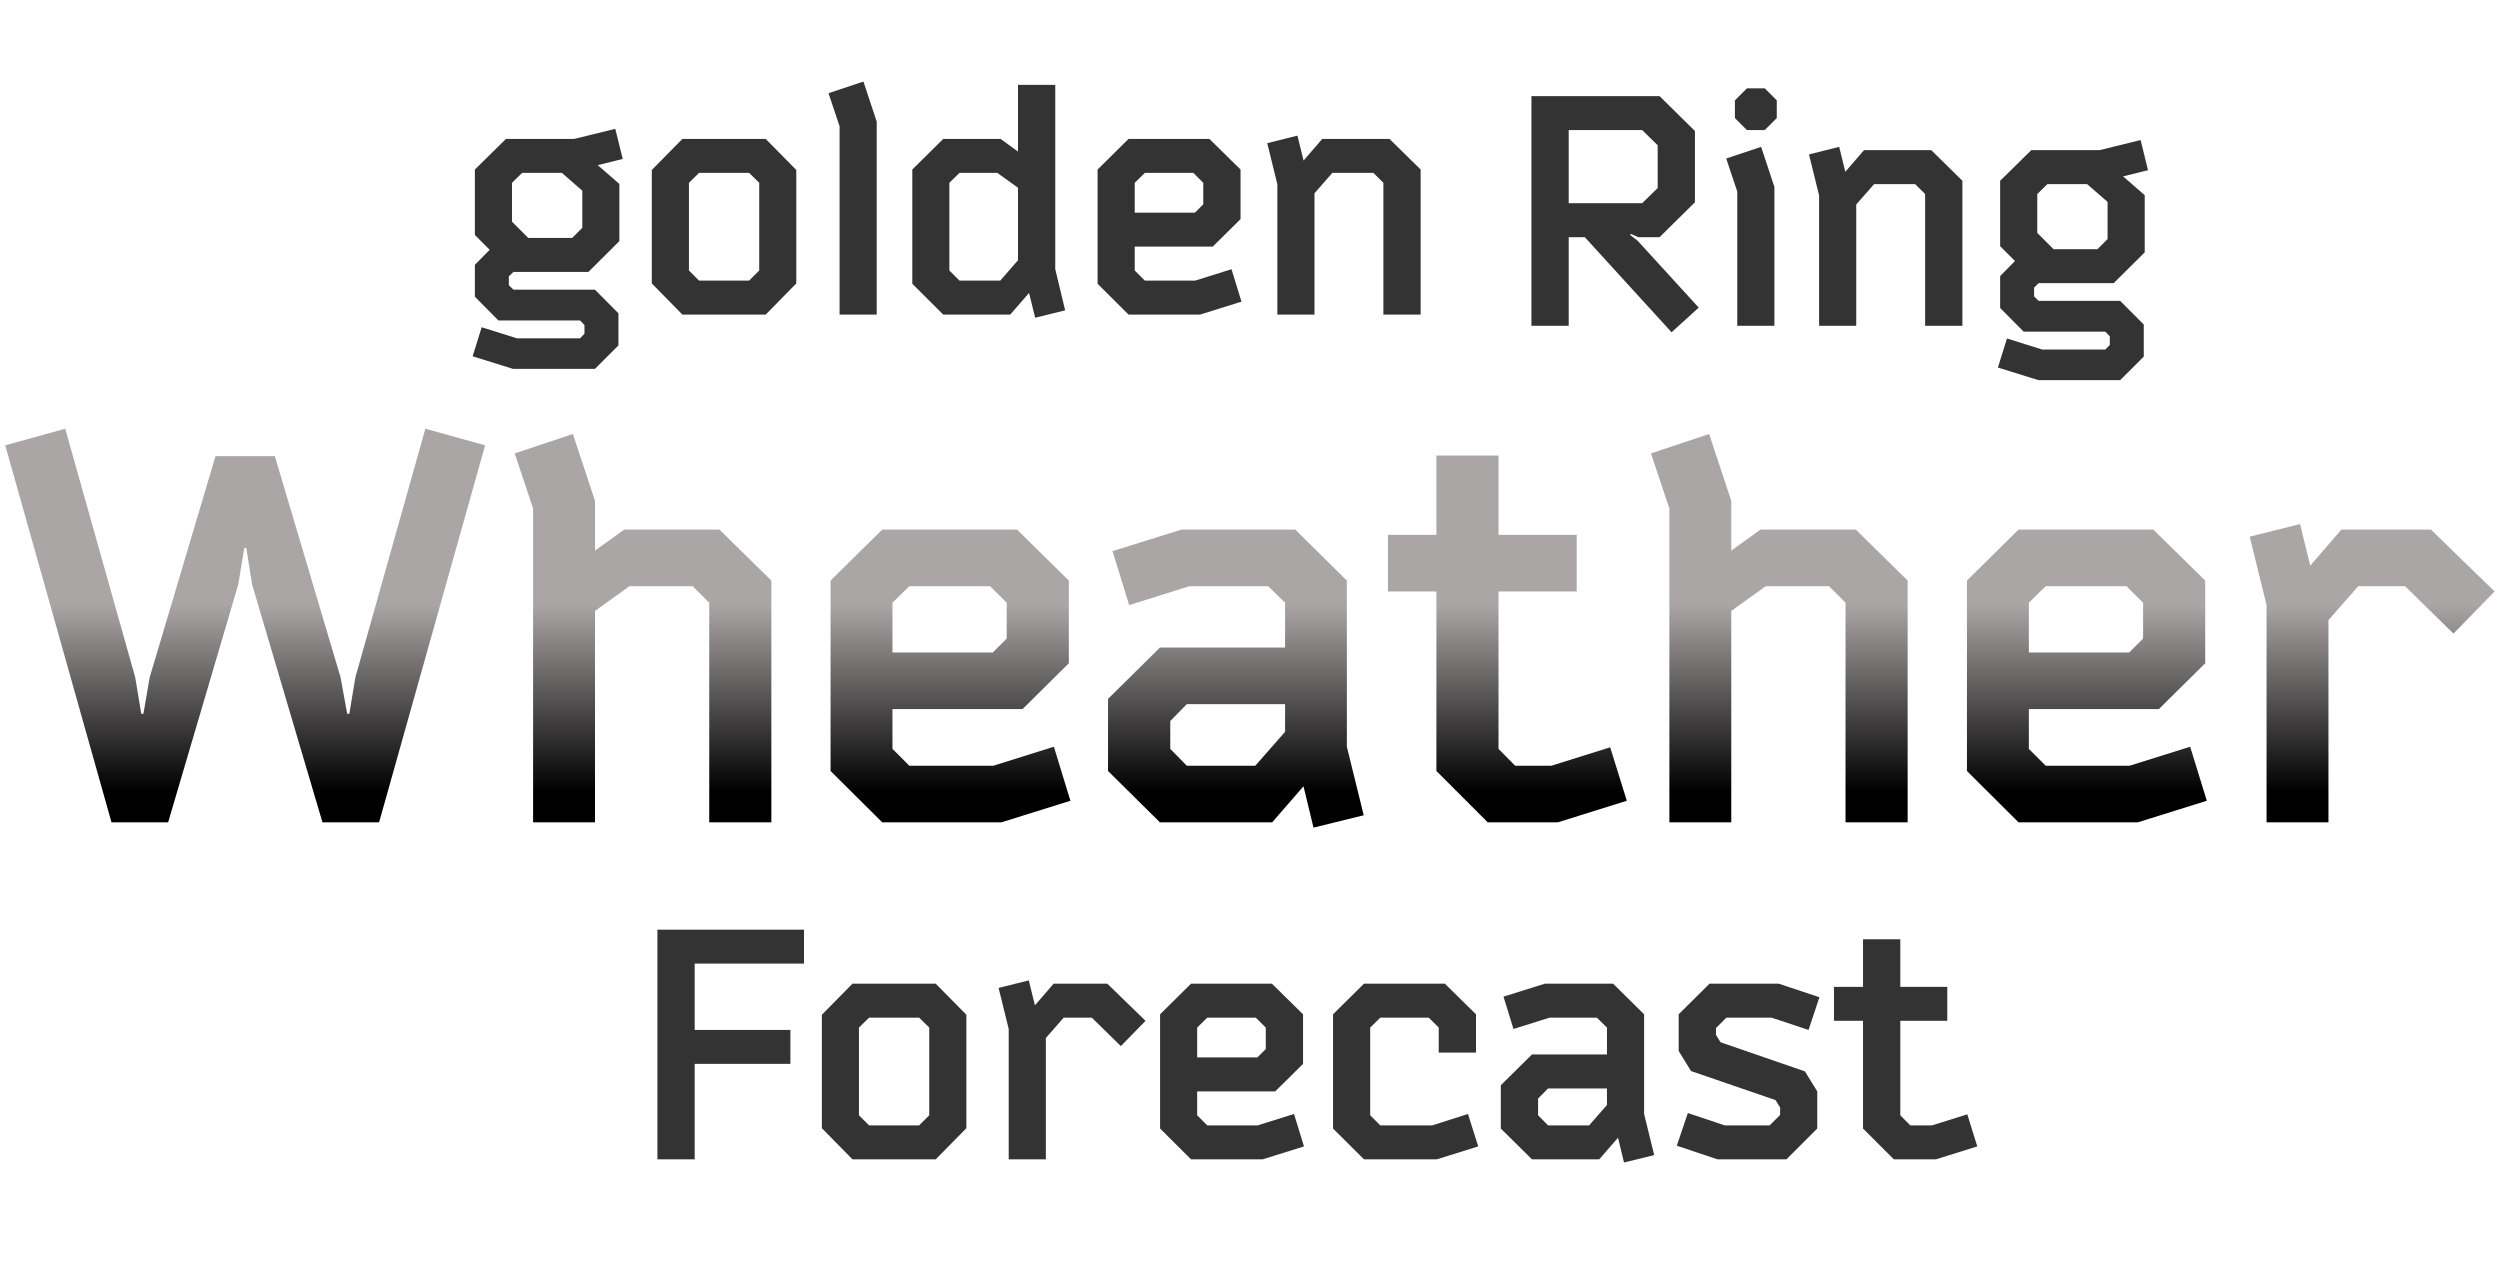 <svg height="112.709" version="1.1" width="222.547" xmlns="http://www.w3.org/2000/svg" xmlns:xlink="http://www.w3.org/1999/xlink" style="overflow: hidden; position: relative;" viewBox="195.234 195.836 222.547 112.709" preserveAspectRatio="xMinYMin" id="main_svg"><desc style="-webkit-tap-highlight-color: rgba(0, 0, 0, 0);">Created with Logotizer</desc><defs style="-webkit-tap-highlight-color: rgba(0, 0, 0, 0);"><linearGradient id="gradient_2057ek564t732bo0c2izii" x1="1.8369701987210297e-16" y1="0" x2="0" y2="1" style="-webkit-tap-highlight-color: rgba(0, 0, 0, 0);"><stop offset="44%" stop-color="#aba6a6" stop-opacity="1" style="-webkit-tap-highlight-color: rgba(0, 0, 0, 0);"></stop><stop offset="91%" stop-color="#000000" stop-opacity="1" style="-webkit-tap-highlight-color: rgba(0, 0, 0, 0);"></stop></linearGradient><linearGradient id="gradient_qunr4fwnxxmz72fz0ntmx" x1="1.8369701987210297e-16" y1="0" x2="0" y2="1" style="-webkit-tap-highlight-color: rgba(0, 0, 0, 0);"><stop offset="44%" stop-color="#aba6a6" stop-opacity="1" style="-webkit-tap-highlight-color: rgba(0, 0, 0, 0);"></stop><stop offset="91%" stop-color="#000000" stop-opacity="1" style="-webkit-tap-highlight-color: rgba(0, 0, 0, 0);"></stop></linearGradient></defs><path fill="#333333" stroke="none" d="M-44.9,0L-44.9,-34.08L-25.89,-34.08L-20.64,-28.9L-20.64,-18.33L-25.89,-13.15L-29.05,-13.15L-30.16,-13.64L-30.25,-13.48L-29.15,-12.63L-20.08,-2.7L-24.11,0.96L-36.98,-13.15L-39.37,-13.15L-39.37,0L-44.9,0M-39.37,-18.19L-28.47,-18.19L-26.17,-20.44L-26.17,-26.79L-28.47,-29.04L-39.37,-29.04L-39.37,-18.19ZM-16,-24.82L-10.82,-26.55L-8.85,-20.6L-8.85,0L-14.36,0L-14.36,-19.92L-16,-24.82M-14.71,-30.82L-14.71,-33.45L-12.93,-35.23L-10.28,-35.23L-8.5,-33.45L-8.5,-30.82L-10.28,-29.04L-12.93,-29.04L-14.71,-30.82ZM-3.72,-25.43L0.76,-26.55L1.67,-22.85L4.44,-26.06L14.42,-26.06L19.04,-21.52L19.04,0L13.51,0L13.51,-19.55L12.03,-21.02L5.94,-21.02L3.29,-18L3.29,0L-2.22,0L-2.22,-19.34L-3.72,-25.43ZM24.31,6.19L25.65,1.88L30.88,3.52L40.25,3.52L40.91,2.84L40.91,1.55L40.25,0.87L28.13,0.87L24.64,-2.65L24.64,-7.38L26.84,-9.61L24.64,-11.81L24.64,-21.52L29.26,-26.06L39.38,-26.06L45.48,-27.56L46.58,-23.09L42.88,-22.17L46.09,-19.38L46.09,-10.9L41.49,-6.33L30.36,-6.33L29.68,-5.67L29.68,-4.36L30.36,-3.7L42.45,-3.7L45.95,-0.19L45.95,4.57L42.45,8.06L30.31,8.06L24.31,6.19M30.15,-13.78L32.56,-11.37L39.08,-11.37L40.58,-12.87L40.58,-18.38L37.55,-21.02L31.65,-21.02L30.15,-19.55L30.15,-13.78Z" transform="matrix(0.6,0,0,0.6,358.5,224.839)" style="-webkit-tap-highlight-color: rgba(0, 0, 0, 0);" stroke-width="1"></path><path fill="#333333" stroke="none" d="M-70.32,6.19L-68.98,1.88L-63.76,3.52L-54.38,3.52L-53.73,2.84L-53.73,1.55L-54.38,0.87L-66.5,0.87L-69.99,-2.65L-69.99,-7.38L-67.79,-9.61L-69.99,-11.81L-69.99,-21.52L-65.38,-26.06L-55.25,-26.06L-49.16,-27.56L-48.05,-23.09L-51.76,-22.17L-48.55,-19.38L-48.55,-10.9L-53.14,-6.33L-64.27,-6.33L-64.95,-5.67L-64.95,-4.36L-64.27,-3.7L-52.18,-3.7L-48.69,-0.19L-48.69,4.57L-52.18,8.06L-64.32,8.06L-70.32,6.19M-64.48,-13.78L-62.07,-11.37L-55.55,-11.37L-54.05,-12.87L-54.05,-18.38L-57.08,-21.02L-62.98,-21.02L-64.48,-19.55L-64.48,-13.78ZM-43.74,-4.62L-43.74,-21.45L-39.2,-26.06L-26.84,-26.06L-22.3,-21.45L-22.3,-4.62L-26.84,0L-39.2,0L-43.74,-4.62M-38.23,-6.54L-36.73,-5.04L-29.3,-5.04L-27.8,-6.54L-27.8,-19.55L-29.3,-21.02L-36.73,-21.02L-38.23,-19.55L-38.23,-6.54ZM-17.52,-32.84L-12.34,-34.57L-10.37,-28.62L-10.37,0L-15.88,0L-15.88,-27.94L-17.52,-32.84ZM-5.09,-4.57L-5.09,-21.52L-0.5,-26.06L8.01,-26.06L10.59,-24.19L10.59,-34.08L16.12,-34.08L16.12,-6.73L17.59,-0.63L13.14,0.47L12.23,-3.21L9.44,0L-0.5,0L-5.09,-4.57M0.41,-6.54L1.91,-5.04L7.96,-5.04L10.59,-8.06L10.59,-18.82L7.52,-21.02L1.91,-21.02L0.41,-19.55L0.41,-6.54ZM22.4,-4.57L22.4,-21.52L26.99,-26.06L38.99,-26.06L43.61,-21.52L43.61,-14.16L39.48,-10.08L27.91,-10.08L27.91,-6.54L29.41,-5.04L36.88,-5.04L42.27,-6.73L43.75,-1.92L37.61,0L26.99,0L22.4,-4.57M27.91,-15.12L36.84,-15.12L38.08,-16.36L38.08,-19.55L36.6,-21.02L29.41,-21.02L27.91,-19.55L27.91,-15.12ZM47.57,-25.43L52.05,-26.55L52.96,-22.85L55.73,-26.06L65.71,-26.06L70.33,-21.52L70.33,0L64.8,0L64.8,-19.55L63.32,-21.02L57.23,-21.02L54.58,-18L54.58,0L49.07,0L49.07,-19.34L47.57,-25.43Z" transform="matrix(0.6,0,0,0.6,279.5,223.839)" style="-webkit-tap-highlight-color: rgba(0, 0, 0, 0);" stroke-width="1"></path><path fill="#333333" stroke="none" d="M-96.24,0L-96.24,-34.08L-74.49,-34.08L-74.49,-29.04L-90.71,-29.04L-90.71,-19.2L-76.51,-19.2L-76.51,-14.16L-90.71,-14.16L-90.71,0L-96.24,0ZM-71.84,-4.62L-71.84,-21.45L-67.3,-26.06L-54.95,-26.06L-50.4,-21.45L-50.4,-4.62L-54.95,0L-67.3,0L-71.84,-4.62M-66.34,-6.54L-64.84,-5.04L-57.41,-5.04L-55.91,-6.54L-55.91,-19.55L-57.41,-21.02L-64.84,-21.02L-66.34,-19.55L-66.34,-6.54ZM-45.62,-25.43L-41.14,-26.55L-40.23,-22.85L-37.46,-26.06L-29.49,-26.06L-23.82,-20.55L-27.48,-16.8L-31.79,-21.02L-35.96,-21.02L-38.61,-18L-38.61,0L-44.12,0L-44.12,-19.34L-45.62,-25.43ZM-21.66,-4.57L-21.66,-21.52L-17.07,-26.06L-5.07,-26.06L-0.45,-21.52L-0.45,-14.16L-4.58,-10.08L-16.16,-10.08L-16.16,-6.54L-14.66,-5.04L-7.18,-5.04L-1.79,-6.73L-0.31,-1.92L-6.45,0L-17.07,0L-21.66,-4.57M-16.16,-15.12L-7.23,-15.12L-5.98,-16.36L-5.98,-19.55L-7.46,-21.02L-14.66,-21.02L-16.16,-19.55L-16.16,-15.12ZM4,-4.57L4,-21.52L8.59,-26.06L20.59,-26.06L25.21,-21.52L25.21,-15.84L19.68,-15.84L19.68,-19.55L18.2,-21.02L11.01,-21.02L9.51,-19.55L9.51,-6.54L11.01,-5.04L18.72,-5.04L24.02,-6.73L25.54,-1.92L19.4,0L8.59,0L4,-4.57ZM28.89,-4.57L28.89,-10.99L33.51,-15.56L44.64,-15.56L44.64,-19.55L43.14,-21.02L36.13,-21.02L30.77,-19.34L29.29,-24.14L35.43,-26.06L45.55,-26.06L50.15,-21.52L50.15,-6.73L51.65,-0.63L47.17,0.47L46.28,-3.21L43.49,0L33.51,0L28.89,-4.57M34.42,-6.54L35.9,-5.04L41.99,-5.04L44.64,-8.06L44.64,-10.52L35.9,-10.52L34.42,-9.02L34.42,-6.54ZM55,-2.02L56.64,-6.87L62.1,-5.04L68.78,-5.04L70.33,-6.59L70.33,-7.69L69.65,-8.79L57.11,-13.1L55.28,-16.08L55.28,-21.52L59.85,-26.06L70.12,-26.06L76.16,-24.05L74.55,-19.2L69.06,-21.02L62.36,-21.02L60.81,-19.48L60.81,-18.47L61.49,-17.37L74.01,-13.05L75.84,-10.08L75.84,-4.57L71.27,0L61.05,0L55,-2.02ZM78.32,-20.55L78.32,-25.59L82.63,-25.59L82.63,-32.65L88.16,-32.65L88.16,-25.59L95.13,-25.59L95.13,-20.55L88.16,-20.55L88.16,-6.54L89.64,-5.04L92.88,-5.04L98.1,-6.68L99.58,-1.92L93.44,0L87.2,0L82.63,-4.57L82.63,-20.55L78.32,-20.55Z" transform="matrix(0.6,0,0,0.6,311.5,299.039)" style="-webkit-tap-highlight-color: rgba(0, 0, 0, 0);" stroke-width="1"></path><path fill="url(#gradient_qunr4fwnxxmz72fz0ntmx)" stroke="none" d="M-110.8,-33.56L-105.46,-35.04L-99.23,-12.91L-98.69,-9.66L-98.5,-9.66L-97.94,-12.91L-92.08,-32.6L-86.8,-32.6L-80.95,-12.91L-80.36,-9.66L-80.17,-9.66L-79.63,-12.91L-73.4,-35.04L-68.08,-33.56L-77.52,0L-82.56,0L-88.82,-21.16L-89.34,-24.42L-89.52,-24.42L-90.06,-21.16L-96.3,0L-101.34,0L-110.8,-33.56ZM-65.45,-32.84L-60.27,-34.57L-58.3,-28.62L-58.3,-24.19L-55.7,-26.06L-47.22,-26.06L-42.6,-21.52L-42.6,0L-48.13,0L-48.13,-19.55L-49.61,-21.02L-55.23,-21.02L-58.3,-18.82L-58.3,0L-63.81,0L-63.81,-27.94L-65.45,-32.84ZM-37.33,-4.57L-37.33,-21.52L-32.73,-26.06L-20.73,-26.06L-16.12,-21.52L-16.12,-14.16L-20.24,-10.08L-31.82,-10.08L-31.82,-6.54L-30.32,-5.04L-22.84,-5.04L-17.45,-6.73L-15.98,-1.92L-22.12,0L-32.73,0L-37.33,-4.57M-31.82,-15.12L-22.89,-15.12L-21.65,-16.36L-21.65,-19.55L-23.13,-21.02L-30.32,-21.02L-31.82,-19.55L-31.82,-15.12ZM-12.63,-4.57L-12.63,-10.99L-8.01,-15.56L3.13,-15.56L3.13,-19.55L1.63,-21.02L-5.38,-21.02L-10.75,-19.34L-12.23,-24.14L-6.09,-26.06L4.04,-26.06L8.63,-21.52L8.63,-6.73L10.13,-0.63L5.66,0.47L4.77,-3.21L1.98,0L-8.01,0L-12.63,-4.57M-7.09,-6.54L-5.62,-5.04L0.48,-5.04L3.13,-8.06L3.13,-10.52L-5.62,-10.52L-7.09,-9.02L-7.09,-6.54ZM12.29,-20.55L12.29,-25.59L16.6,-25.59L16.6,-32.65L22.13,-32.65L22.13,-25.59L29.09,-25.59L29.09,-20.55L22.13,-20.55L22.13,-6.54L23.61,-5.04L26.84,-5.04L32.07,-6.68L33.55,-1.92L27.41,0L21.17,0L16.6,-4.57L16.6,-20.55L12.29,-20.55ZM35.7,-32.84L40.88,-34.57L42.85,-28.62L42.85,-24.19L45.45,-26.06L53.94,-26.06L58.55,-21.52L58.55,0L53.02,0L53.02,-19.55L51.55,-21.02L45.92,-21.02L42.85,-18.82L42.85,0L37.34,0L37.34,-27.94L35.7,-32.84ZM63.83,-4.57L63.83,-21.52L68.42,-26.06L80.42,-26.06L85.04,-21.52L85.04,-14.16L80.91,-10.08L69.34,-10.08L69.34,-6.54L70.84,-5.04L78.31,-5.04L83.7,-6.73L85.18,-1.92L79.04,0L68.42,0L63.83,-4.57M69.34,-15.12L78.27,-15.12L79.51,-16.36L79.51,-19.55L78.03,-21.02L70.84,-21.02L69.34,-19.55L69.34,-15.12ZM89,-25.43L93.48,-26.55L94.39,-22.85L97.16,-26.06L105.13,-26.06L110.8,-20.55L107.14,-16.8L102.83,-21.02L98.66,-21.02L96.01,-18L96.01,0L90.5,0L90.5,-19.34L89,-25.43Z" opacity="1" fill-opacity="1" transform="matrix(1,0,0,1,306.5,269.039)" style="-webkit-tap-highlight-color: rgba(0, 0, 0, 0); opacity: 1; fill-opacity: 1;" stroke-width="1"></path></svg>